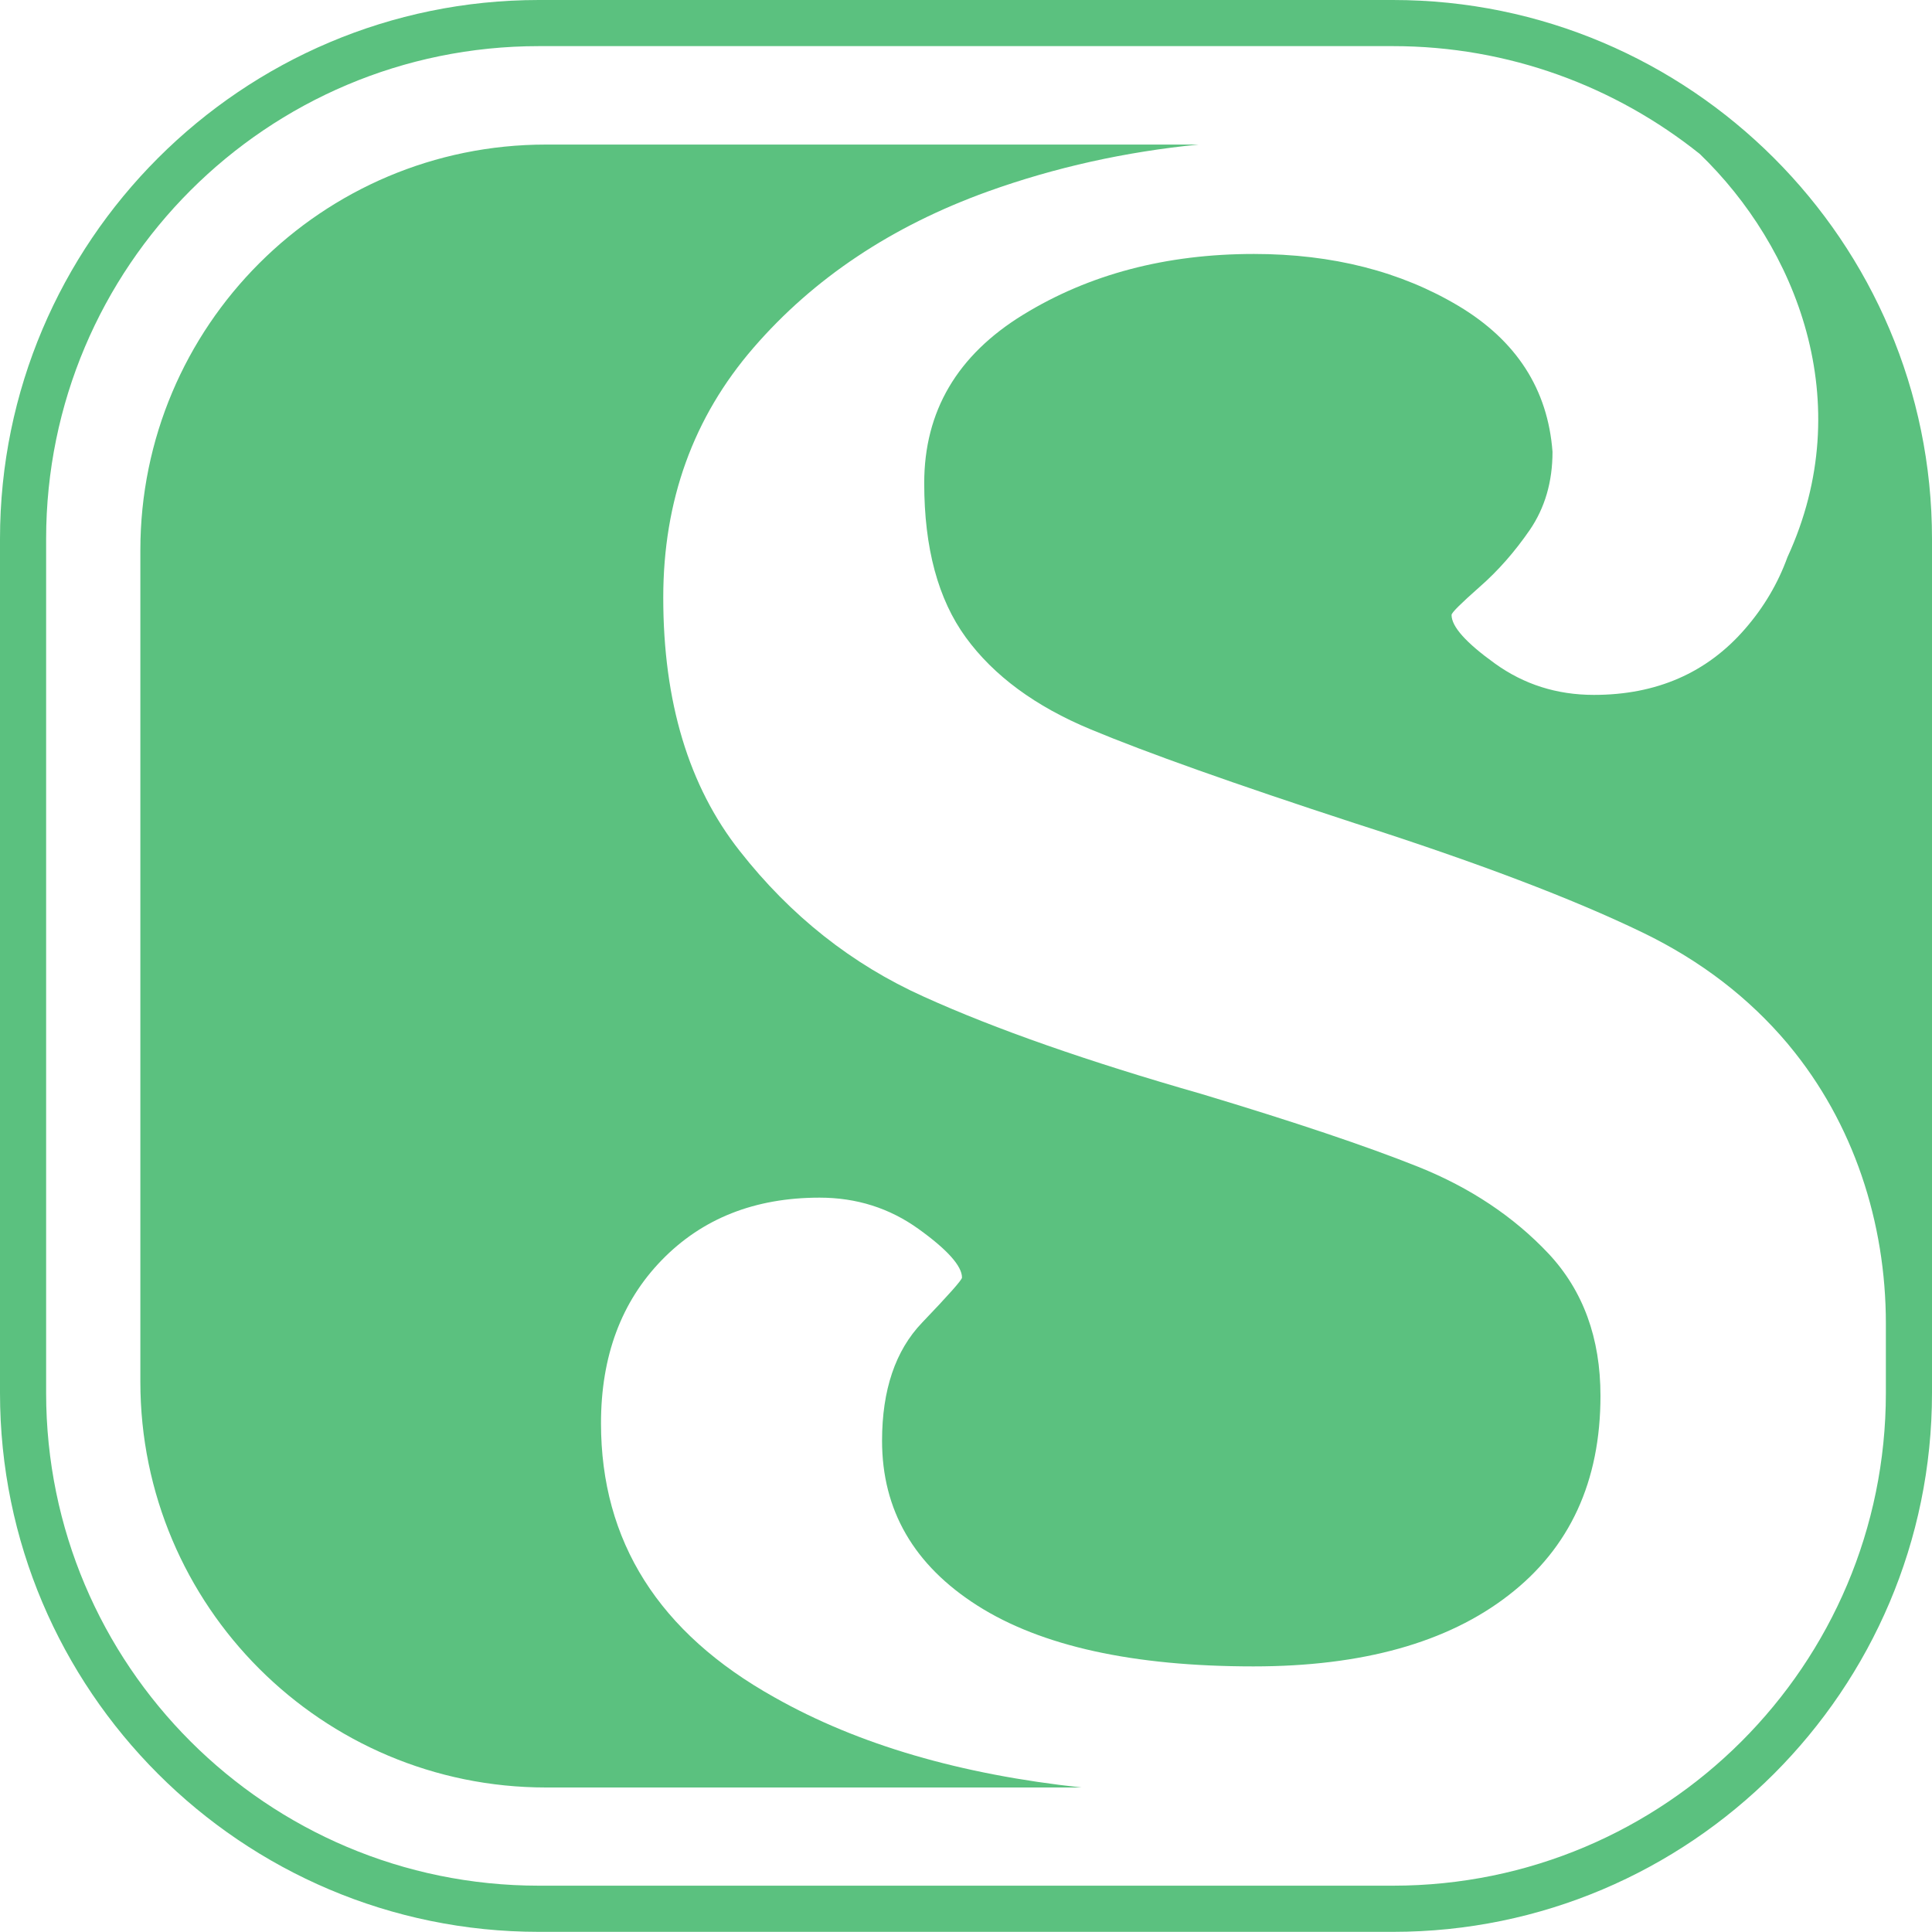 <svg width="40" height="40" viewBox="0 0 40 40" fill="none" xmlns="http://www.w3.org/2000/svg">
<path d="M22.392 37.008H11.305C6.668 37.008 2.906 33.249 2.906 28.609V11.391C2.906 6.754 6.664 2.993 11.305 2.993H24.816C23.31 3.141 21.851 3.462 20.451 3.965C18.462 4.682 16.845 5.761 15.601 7.199C14.356 8.637 13.732 10.36 13.732 12.374C13.732 14.529 14.259 16.28 15.315 17.618C16.366 18.959 17.638 19.966 19.124 20.634C20.607 21.307 22.524 21.976 24.871 22.648C26.788 23.224 28.285 23.727 29.364 24.158C30.439 24.589 31.339 25.189 32.06 25.954C32.777 26.72 33.136 27.702 33.136 28.899C33.136 30.671 32.501 32.05 31.232 33.029C29.964 34.011 28.202 34.501 25.951 34.501C23.458 34.501 21.555 34.08 20.238 33.243C18.921 32.405 18.262 31.267 18.262 29.829C18.262 28.778 18.538 27.961 19.09 27.385C19.641 26.809 19.917 26.499 19.917 26.451C19.917 26.213 19.617 25.875 19.017 25.444C18.417 25.013 17.735 24.796 16.969 24.796C15.628 24.796 14.539 25.227 13.701 26.089C12.863 26.951 12.443 28.078 12.443 29.467C12.443 31.912 13.639 33.805 16.035 35.142C17.773 36.125 19.896 36.739 22.392 37.008Z" fill="#5BC17F"/>
<path d="M28.84 0H11.157C5.006 0 0 5.006 0 11.157V28.84C0 34.994 5.006 39.997 11.157 39.997H28.84C34.994 39.997 40 34.99 40 28.84V11.157C40 5.006 34.994 0 28.84 0ZM39.045 28.84C39.045 34.473 34.477 39.041 28.843 39.041H11.157C5.523 39.041 0.955 34.473 0.955 28.84V11.157C0.955 5.523 5.523 0.955 11.157 0.955H28.84C31.243 0.955 33.449 1.793 35.194 3.189C37.18 5.106 38.49 8.319 37.007 11.536C36.811 12.077 36.518 12.574 36.128 13.022C35.339 13.932 34.294 14.387 33.001 14.387C32.232 14.387 31.553 14.17 30.953 13.739C30.353 13.308 30.053 12.974 30.053 12.732C30.053 12.684 30.247 12.494 30.629 12.156C31.012 11.822 31.36 11.426 31.674 10.97C31.984 10.515 32.143 9.978 32.143 9.354C32.046 8.061 31.398 7.054 30.202 6.337C29.002 5.62 27.588 5.258 25.961 5.258C24.141 5.258 22.548 5.678 21.183 6.516C19.817 7.354 19.135 8.516 19.135 10.002C19.135 11.343 19.421 12.408 19.997 13.198C20.572 13.987 21.434 14.625 22.582 15.101C23.73 15.58 25.551 16.228 28.043 17.042C30.581 17.855 32.57 18.611 34.008 19.307C35.228 19.897 36.218 20.669 37.007 21.603C37.018 21.617 37.028 21.627 37.038 21.641C38.376 23.251 39.045 25.309 39.045 27.402V28.84Z" fill="#5BC17F"/>
</svg>
